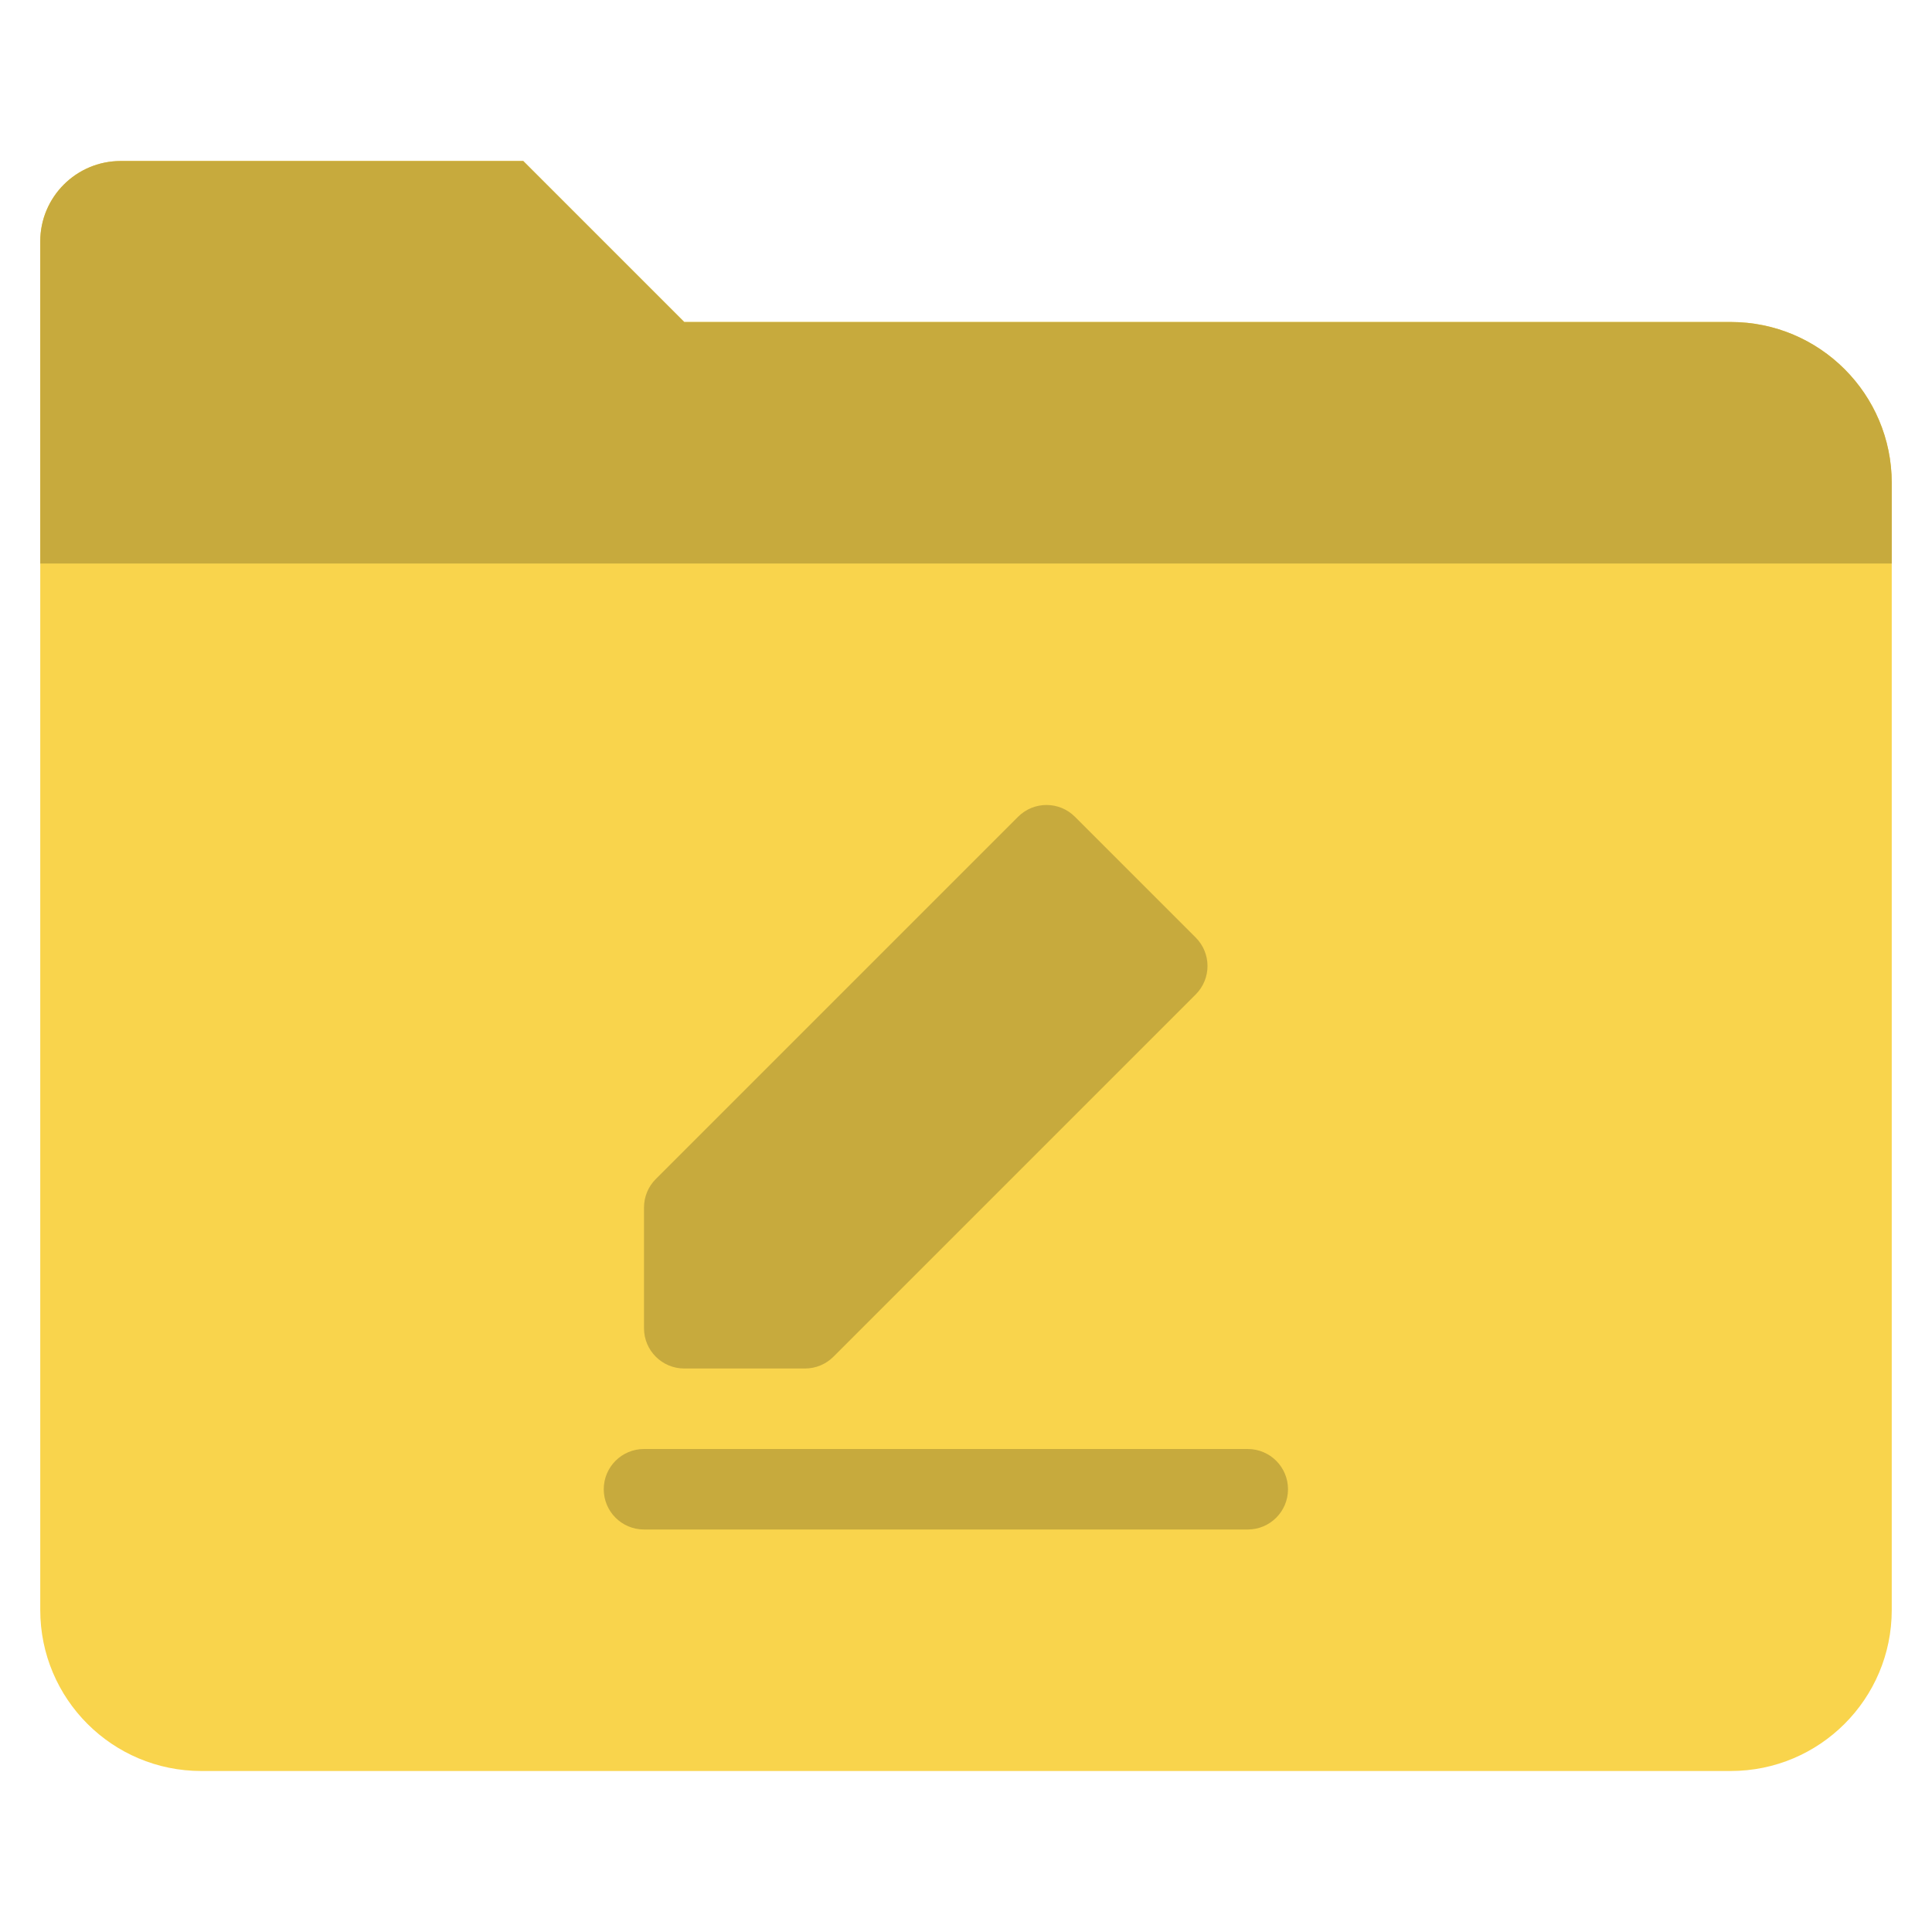 <svg xmlns="http://www.w3.org/2000/svg" xmlns:xlink="http://www.w3.org/1999/xlink" x="0px" y="0px" width="48px" height="48px" viewBox="0 0 48 48"><g >
<path fill="#F9D44C" d="M17,8l-4-4H3C1.895,4,1,4.895,1,6v34c0,2.209,1.791,4,4,4h38c2.209,0,4-1.791,4-4V12c0-2.209-1.791-4-4-4H17
	z"/>
<path fill="#C7AA3D" d="M47,14H1V6c0-1.105,0.895-2,2-2h10l4,4h26c2.209,0,4,1.791,4,4V14z"/>
<path fill="#C7AA3D" d="M31,38H16c-0.552,0-1-0.447-1-1s0.448-1,1-1h15c0.552,0,1,0.447,1,1S31.552,38,31,38z"/>
<path fill="#C7AA3D" d="M20,34h-3c-0.552,0-1-0.447-1-1v-3c0-0.266,0.105-0.52,0.293-0.707l9-9c0.391-0.391,1.023-0.391,1.414,0l3,3
	c0.391,0.391,0.391,1.023,0,1.414l-9,9C20.52,33.895,20.265,34,20,34z"/>
</g></svg>